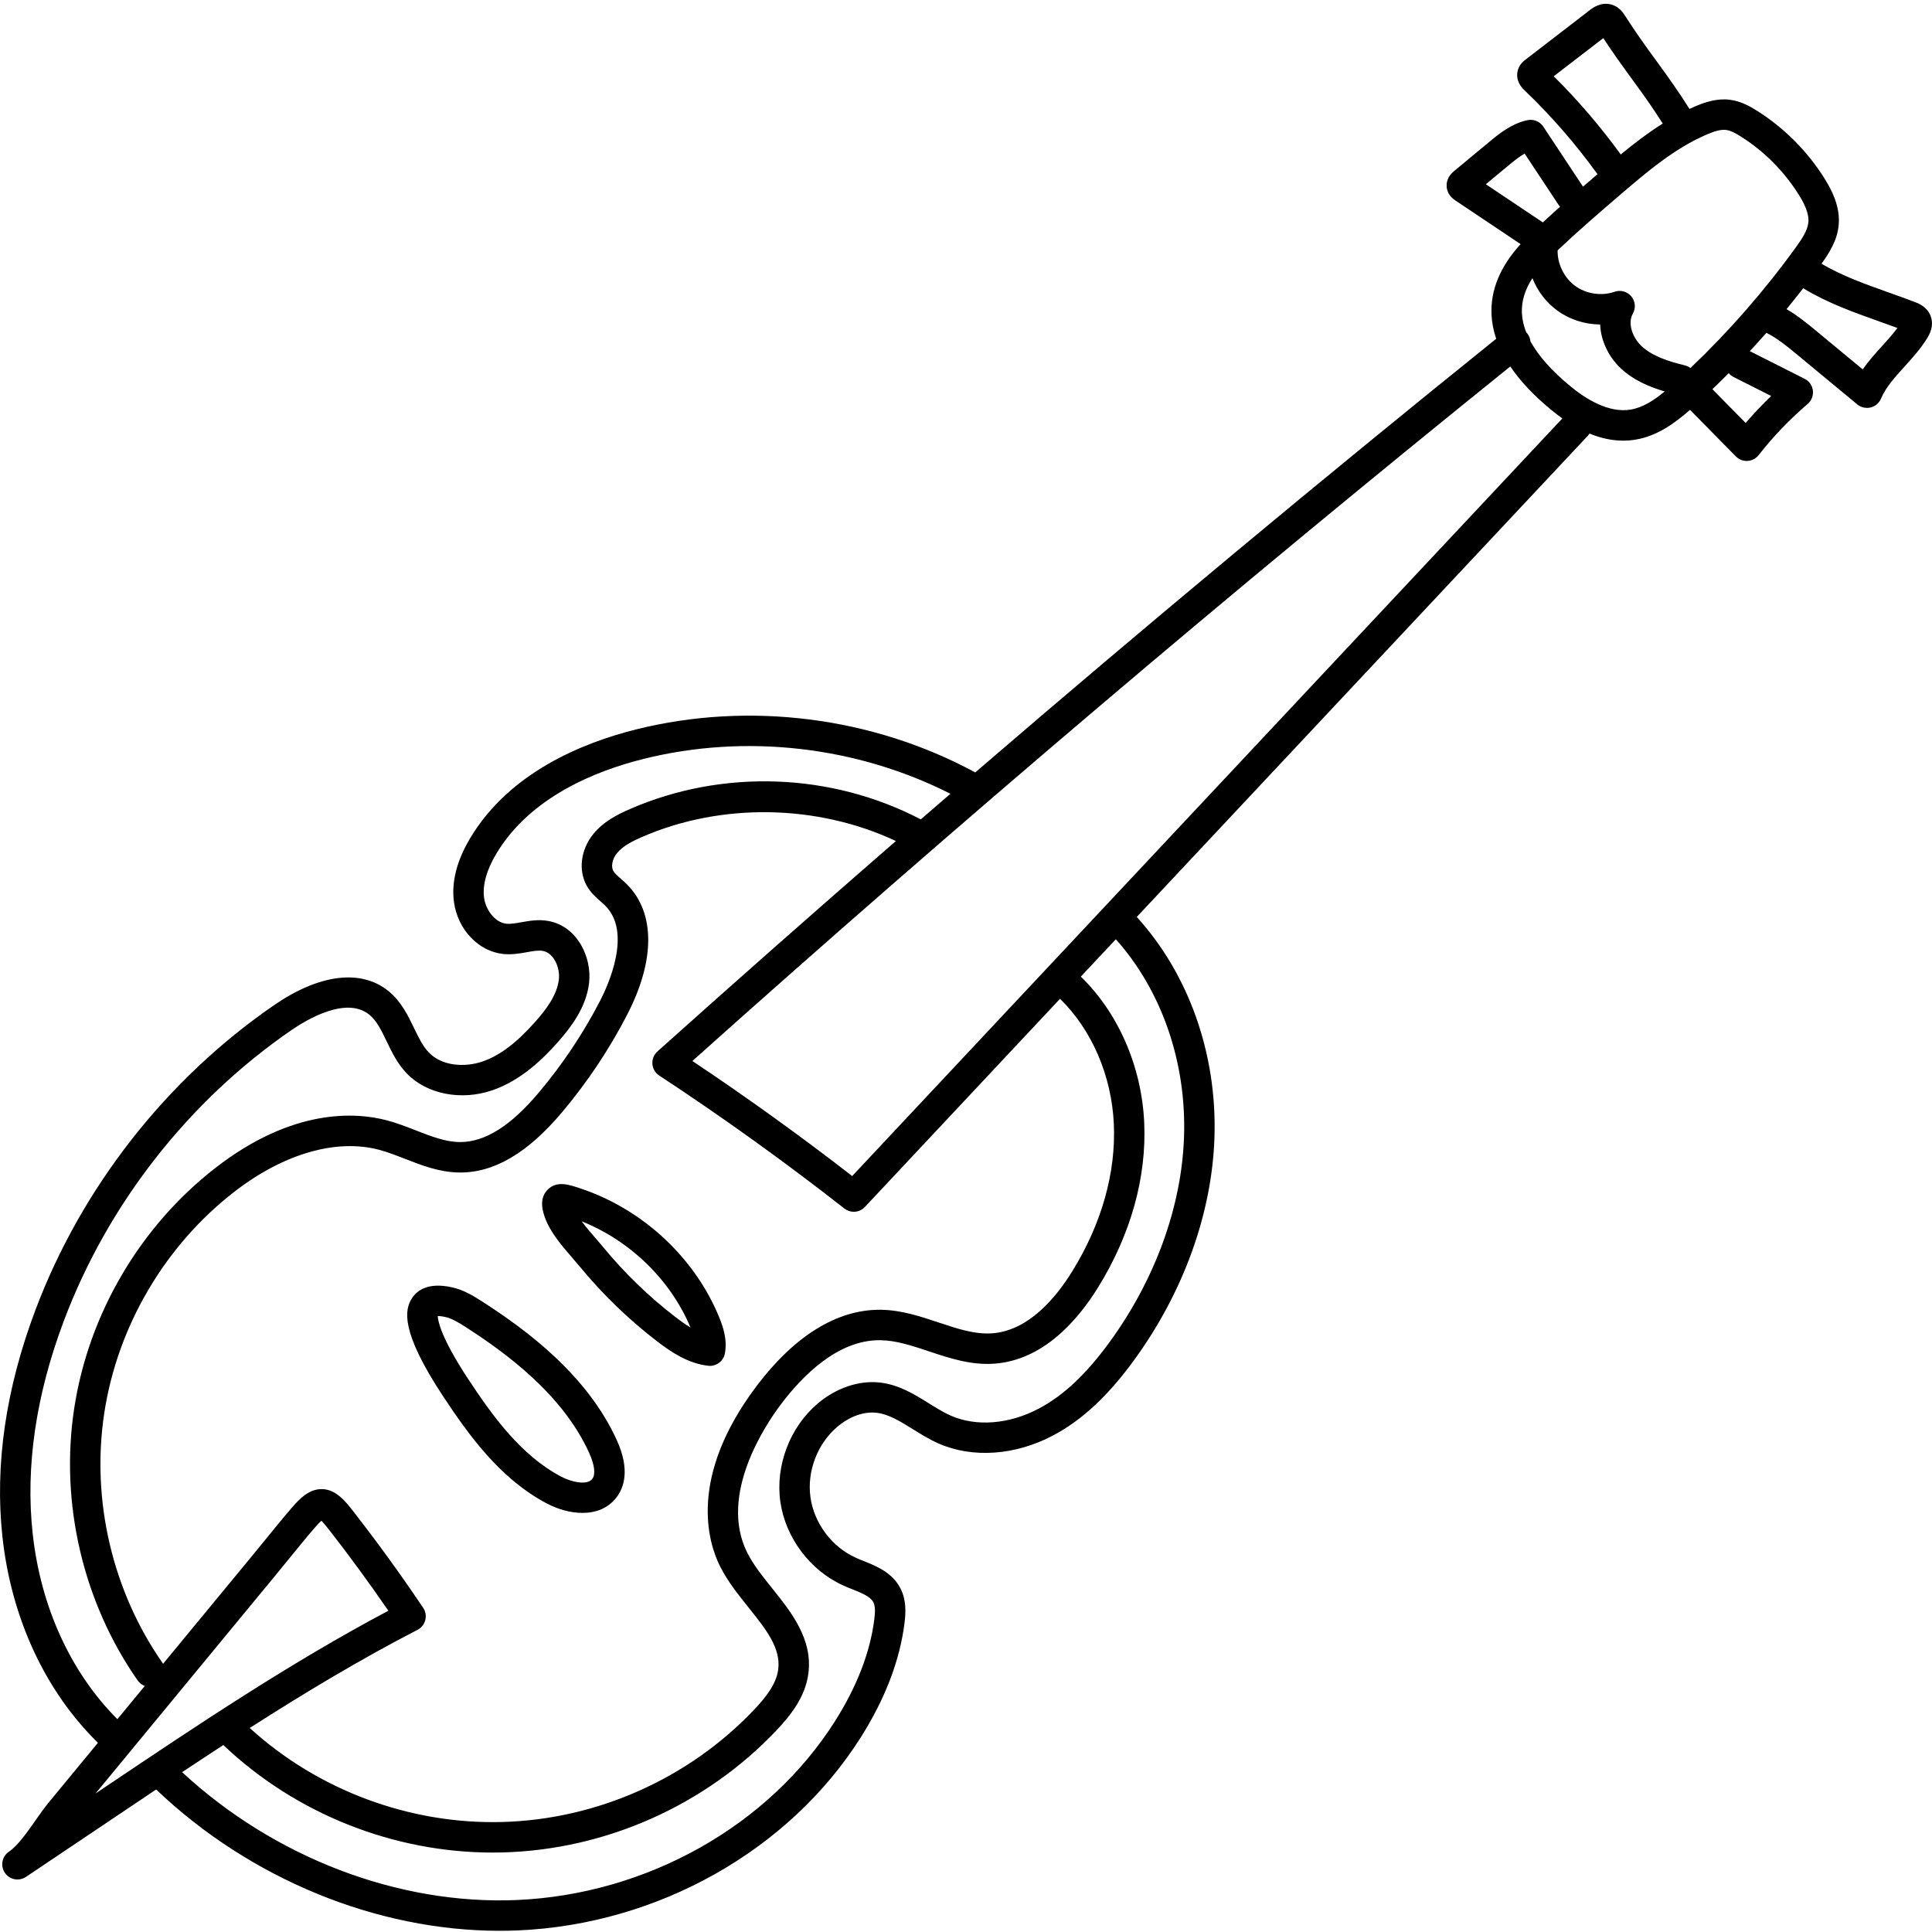 <svg height="512pt" viewBox="0 -1 512.002 512" width="512pt" xmlns="http://www.w3.org/2000/svg"><path d="m511.633 82.727c-.945-2.453-3.242-3.336-4.109-3.664-2.285-.875-4.617-1.703-6.867-2.504-6.395-2.273-12.457-4.445-17.938-7.66 2.145-3 4.195-6.27 4.555-10.289.445-4.91-1.895-9.316-3.695-12.211-4.5-7.227-10.684-13.449-17.879-18.004-2-1.266-4.43-2.609-7.293-2.965-3.434-.426-6.641.691-9.051 1.711-.547.234-1.086.477-1.625.727-3.07-4.898-5.977-8.898-8.793-12.762-2.652-3.637-5.391-7.395-8.266-11.918-.453-.715-1.512-2.383-3.621-2.98-2.793-.793-5.004.91-5.73 1.469l-17.113 13.172c-.402.312-1.473 1.137-1.938 2.652-.332 1.09-.551 3.242 1.691 5.383 7.117 6.793 13.633 14.289 19.387 22.277-1.273 1.094-2.555 2.191-3.836 3.301l-10.523-15.902c-.918-1.387-2.59-2.066-4.223-1.715-4.293.941-7.594 3.68-10.242 5.879l-9.297 7.711c-1.766 1.465-1.91 3.172-1.84 4.059.078 1.008.531 2.449 2.223 3.578l17.367 11.625c-5.406 5.902-8 12.168-7.711 18.648.098 2.141.512 4.285 1.242 6.43-46.43 37.383-92.609 75.82-138.066 114.926-27.152-14.723-59.895-18.883-89.863-11.402-14.328 3.578-33.582 11.473-43.949 28.77-3.582 5.984-5.039 11.691-4.328 16.965.988 7.312 6.496 13.109 13.098 13.785 2.258.23 4.352-.145 6.203-.473 1.668-.301 3.109-.559 4.281-.34 2.859.535 4.586 4.434 4.219 7.566-.496 4.23-3.465 8.066-6.305 11.262-4.984 5.613-9.434 8.949-13.992 10.496-4.453 1.512-10.562 1.34-14.199-2.449-1.582-1.648-2.703-3.977-3.891-6.441-1.605-3.336-3.426-7.113-6.828-9.848-7.262-5.828-18.285-4.453-30.246 3.777-28.605 19.68-51.086 48.422-63.305 80.926-7.82 20.809-10.75 40.961-8.703 59.887 2.328 21.559 11.316 40.949 25.316 54.68l-13.062 15.84c-1.16 1.406-2.301 3.031-3.508 4.754-2.199 3.141-4.695 6.703-6.996 8.25l-.008.004c-1.848 1.242-2.34 3.746-1.098 5.594.777 1.16 2.051 1.785 3.348 1.785.773 0 1.555-.223 2.246-.688.004 0 .008-.004.012-.008l25.793-17.316c2.891-1.941 5.793-3.891 8.703-5.84 24.844 23.68 58.391 37.445 91.008 37.445 1.637 0 3.277-.035 4.91-.102 37.07-1.594 71.875-21.203 90.828-51.184 6.434-10.172 10.328-20.344 11.574-30.234.359-2.844.512-6.164-1.09-9.258-2.152-4.168-6.348-5.855-9.719-7.211-.711-.285-1.414-.566-2.09-.871-6.332-2.844-11.051-9.125-12.02-15.996-.973-6.871 1.82-14.211 7.109-18.703 3.242-2.75 7.027-4.105 10.398-3.723 3.234.371 6.328 2.301 9.609 4.34 2.141 1.332 4.352 2.711 6.793 3.785 9.027 3.988 20.391 3.191 30.402-2.121 7.719-4.098 14.566-10.484 21.555-20.102 13.031-17.93 20.562-38.867 21.199-58.953.699-22.004-6.805-43.199-20.598-58.344l119.539-127.523c.168-.18.312-.379.441-.582 3.039 1.246 6.02 1.875 8.93 1.875 1.094 0 2.18-.09 3.258-.266 5.789-.953 10.477-4.41 14.457-7.898l12.145 12.34c.758.77 1.797 1.199 2.871 1.199.078 0 .152 0 .23-.004 1.156-.066 2.23-.629 2.945-1.543 3.855-4.93 8.227-9.488 12.984-13.551 1.027-.875 1.547-2.207 1.387-3.547s-.98-2.508-2.188-3.117l-14.523-7.332c1.484-1.598 2.945-3.215 4.387-4.852 2.871 1.41 5.543 3.613 8.133 5.758l15.961 13.211c.73.605 1.645.926 2.57.926.32 0 .641-.035.957-.113 1.238-.301 2.262-1.172 2.758-2.344 1.285-3.043 3.68-5.68 6.215-8.477 2.121-2.336 4.312-4.754 6.074-7.625 1.258-2.055 1.547-4.012.852-5.812zm-59.141-48.16c1.582-.664 3.398-1.32 4.926-1.133 1.277.156 2.66.945 3.969 1.773 6.176 3.906 11.484 9.254 15.348 15.457 1.184 1.902 2.734 4.723 2.508 7.223-.195 2.172-1.699 4.414-3.359 6.711-8.281 11.453-17.648 22.172-27.887 31.93-.418-.316-.91-.555-1.453-.688-4.281-1.051-8.645-2.402-11.562-5.164-2.277-2.152-3.742-5.945-2.258-8.566.828-1.461.664-3.281-.414-4.57-1.078-1.289-2.84-1.777-4.426-1.219-3.43 1.199-7.531.59-10.461-1.559-2.906-2.129-4.715-5.816-4.637-9.418 5.277-5.004 10.855-9.812 16.289-14.477 7.242-6.207 14.73-12.629 23.418-16.301zm-27.598-25.465c2.629 4.031 5.113 7.441 7.527 10.75 2.773 3.809 5.406 7.43 8.223 11.891-3.953 2.488-7.648 5.328-11.125 8.191-5.34-7.352-11.289-14.305-17.766-20.723zm-25.223 33.824c1.363-1.133 2.848-2.363 4.375-3.227l8.961 13.543c.129.195.281.371.438.535-1.535 1.371-3.062 2.754-4.574 4.16l-15.109-10.113zm-391.023 362.387c-1.906-17.664.863-36.566 8.238-56.184 11.641-30.977 33.066-58.367 60.324-77.121 4.176-2.875 14.539-9.023 20.633-4.129 1.977 1.586 3.258 4.242 4.609 7.055 1.41 2.926 2.863 5.949 5.336 8.527 5.273 5.492 14.359 7.305 22.609 4.5 7.801-2.648 13.684-8.559 17.43-12.773 3.457-3.895 7.527-9.191 8.285-15.684.793-6.789-3.09-15-10.75-16.426-2.621-.488-5.043-.059-7.18.324-1.457.262-2.832.508-3.965.391-3.133-.32-5.516-3.801-5.926-6.844-.461-3.414.637-7.363 3.254-11.738 8.949-14.93 26.141-21.883 38.988-25.09 27.043-6.75 56.496-3.371 81.344 9.238-2.621 2.262-5.242 4.523-7.859 6.785-23.742-12.398-52.523-13.434-77.094-2.734-3.461 1.504-7.027 3.348-9.672 6.594-3.359 4.121-4.059 9.645-1.742 13.746 1.035 1.836 2.453 3.086 3.707 4.184.422.371.844.738 1.234 1.133 7.066 7.117.711 21.027-1.402 25.117-4.492 8.695-9.969 16.898-16.277 24.379-7.422 8.809-14.23 13.094-20.809 13.094-.066 0-.137 0-.203 0-3.77-.051-7.539-1.523-11.531-3.082-2.484-.969-5.051-1.969-7.758-2.684-8.113-2.137-24.789-3.344-45.328 12.574-20.023 15.52-33.688 38.789-37.488 63.836-3.805 25.047 2.344 51.32 16.859 72.082.473.68 1.129 1.145 1.852 1.422l-7.258 8.797c-12.391-12.395-20.359-29.84-22.461-49.289zm166.047-121.289c16.773 11.02 33.289 22.883 49.086 35.254.734.578 1.613.859 2.484.859 1.082 0 2.152-.434 2.941-1.277l51.715-55.168c8.398 8.199 13.676 20.348 14.258 33.168.582 12.922-3.219 26.406-10.992 39.008-4.406 7.141-11.672 15.797-21.266 16.477-4.582.328-9.258-1.23-14.199-2.879-4.824-1.609-9.812-3.273-15.223-3.363-.152 0-.301 0-.449 0-11.34 0-22.602 7-32.594 20.277-18.133 24.094-12.809 41.328-9.676 47.621 1.996 4.016 4.844 7.57 7.598 11.008 4.621 5.773 8.613 10.754 7.852 16.465-.527 3.977-3.516 7.59-6.367 10.602-17.301 18.254-41.641 29.105-66.781 29.777-24.508.652-48.793-8.414-66.902-24.918 14.473-9.266 29.27-18.164 44.469-26.012 1.023-.527 1.77-1.465 2.055-2.578s.086-2.297-.559-3.25c-5.832-8.688-12.062-17.289-18.516-25.566-2.02-2.586-4.531-5.809-8.234-5.898-3.48-.09-5.996 2.539-8.117 5-2.379 2.766-4.703 5.621-6.949 8.387-1.137 1.395-2.27 2.789-3.414 4.18l-23.703 28.734c-.031-.051-.055-.109-.09-.164-13.34-19.082-18.988-43.23-15.496-66.254 3.496-23.02 16.055-44.406 34.457-58.672 13.004-10.078 26.977-14.137 38.336-11.148 2.258.598 4.504 1.473 6.879 2.398 4.484 1.75 9.125 3.562 14.355 3.633 9.219.117 18.133-5.094 27.285-15.957 6.695-7.941 12.508-16.645 17.273-25.875 7.445-14.402 7.434-26.977-.035-34.5-.551-.555-1.102-1.039-1.637-1.508-.844-.746-1.645-1.445-2.008-2.094-.664-1.18-.246-3.195.973-4.691 1.555-1.91 4.109-3.191 6.641-4.293 21.043-9.16 46.477-8.684 67.277 1.074-21.258 18.477-42.344 37.078-63.203 55.777-.934.832-1.422 2.055-1.328 3.301.09 1.246.758 2.379 1.805 3.066zm-146.516 188.355-2.867 1.926 47.82-57.98c1.156-1.402 2.301-2.812 3.449-4.223 2.211-2.723 4.5-5.535 6.805-8.211.848-.984 1.418-1.551 1.789-1.875.414.414 1.07 1.16 2.094 2.469 5.41 6.941 10.664 14.117 15.652 21.379-26.051 13.816-50.785 30.426-74.742 46.516zm285.609-172.289c-.59 18.492-7.57 37.836-19.66 54.473-6.242 8.586-12.219 14.219-18.816 17.719-7.844 4.164-16.578 4.863-23.363 1.867-1.922-.848-3.801-2.016-5.793-3.254-3.891-2.422-7.914-4.93-12.953-5.504-5.566-.633-11.594 1.398-16.527 5.586-7.352 6.234-11.227 16.434-9.879 25.977 1.348 9.547 7.902 18.27 16.695 22.223.773.348 1.582.672 2.391 1 2.465.988 4.789 1.922 5.566 3.43.586 1.129.453 2.93.25 4.547-1.098 8.707-4.59 17.77-10.387 26.934-17.566 27.781-49.891 45.957-84.363 47.438-31.406 1.34-64.281-11.273-88.684-33.879 3.625-2.41 7.266-4.812 10.934-7.199.023.023.035.051.062.074 19.133 18.152 45 28.43 71.344 28.43.895 0 1.793-.016 2.688-.039 27.266-.727 53.66-12.492 72.422-32.289 3.742-3.949 7.676-8.828 8.508-15.082 1.215-9.125-4.504-16.27-9.551-22.57-2.602-3.25-5.062-6.316-6.676-9.559-7.602-15.281 4.895-33.855 8.902-39.184 5.879-7.805 15.164-17.062 26.148-17.062.105 0 .215 0 .32.004 4.168.066 8.363 1.465 12.801 2.945 5.473 1.828 11.137 3.707 17.324 3.273 13-.922 22.16-11.539 27.555-20.285 8.629-13.98 12.84-29.059 12.184-43.602-.672-14.895-6.891-29.07-16.797-38.688l9.281-9.898c12.117 13.566 18.703 32.484 18.074 52.176zm-87.949 10.574c-13.703-10.625-27.918-20.855-42.352-30.488 70.355-62.949 143.234-124.828 216.758-184.059 2.621 3.883 6.266 7.75 10.934 11.574.961.789 1.918 1.516 2.867 2.188zm206.266-203.113c-5.766.957-11.781-2.785-15.816-6.094-5.023-4.117-8.598-8.141-10.707-12.02-.078-.742-.359-1.477-.863-2.102-.074-.09-.16-.164-.242-.246-.688-1.734-1.078-3.441-1.156-5.109-.141-3.117.781-6.18 2.785-9.262 1.34 3.375 3.598 6.387 6.551 8.547 3.301 2.418 7.344 3.699 11.406 3.727.156 4.41 2.375 8.703 5.379 11.543 3.359 3.18 7.504 4.949 11.723 6.203-2.805 2.32-5.797 4.277-9.059 4.812zm30.512 3.543-8.812-8.957c1.461-1.395 2.902-2.812 4.328-4.246.34.406.766.754 1.273 1.012l9.973 5.035c-2.363 2.273-4.625 4.664-6.762 7.156zm36.121-20.348c-1.758 1.938-3.551 3.918-5.098 6.145l-12.25-10.145c-2.375-1.961-4.977-4.102-7.941-5.824 1.5-1.824 2.973-3.668 4.418-5.535 6.371 3.875 13.336 6.367 20.086 8.77 1.609.57 3.258 1.156 4.883 1.758-1.195 1.633-2.613 3.195-4.098 4.832zm0 0"/><path d="m127.836 343.949c-2.523-1.625-5.043-3.141-8.109-3.809-6.152-1.348-9.078.746-10.445 2.742-2.164 3.152-3.191 8.969 8.141 26.137 6.809 10.316 15.109 21.871 27.438 28.387 2.926 1.547 6.297 2.531 9.492 2.531 3.496 0 6.777-1.184 9.016-4.102 1.996-2.605 3.641-7.344.117-15.121-7.918-17.469-24.137-29.348-35.648-36.766zm29.129 46.984c-1.277 1.672-5.246.98-8.336-.656-10.648-5.625-18.219-16.215-24.477-25.699-7.195-10.898-8.086-15.414-8.148-16.812.395-.016 1.031.039 2 .25 1.758.383 3.516 1.457 5.465 2.711 10.656 6.863 25.633 17.785 32.672 33.316 1.441 3.184 1.742 5.691.824 6.891zm0 0"/><path d="m154.367 314.141c-3.484-1.215-6.781-2.367-9.266.168-2.477 2.523-1.117 6.18-.609 7.559 1.418 3.828 4.539 7.43 7.293 10.605.645.742 1.258 1.449 1.801 2.113 6.066 7.371 12.957 14.043 20.488 19.832 3.941 3.027 8.316 5.914 13.605 6.527.156.02.312.027.465.027 1.922 0 3.605-1.371 3.961-3.301.668-3.629-.434-6.992-1.602-9.801-6.418-15.477-19.832-28.051-35.879-33.645zm28.633 36.676c-1.375-.82-2.715-1.797-4.012-2.793-7.047-5.418-13.496-11.664-19.172-18.562-.586-.711-1.246-1.473-1.938-2.27-1.211-1.395-2.582-2.977-3.723-4.531 12.891 5.168 23.559 15.543 28.844 28.156zm0 0"/></svg>